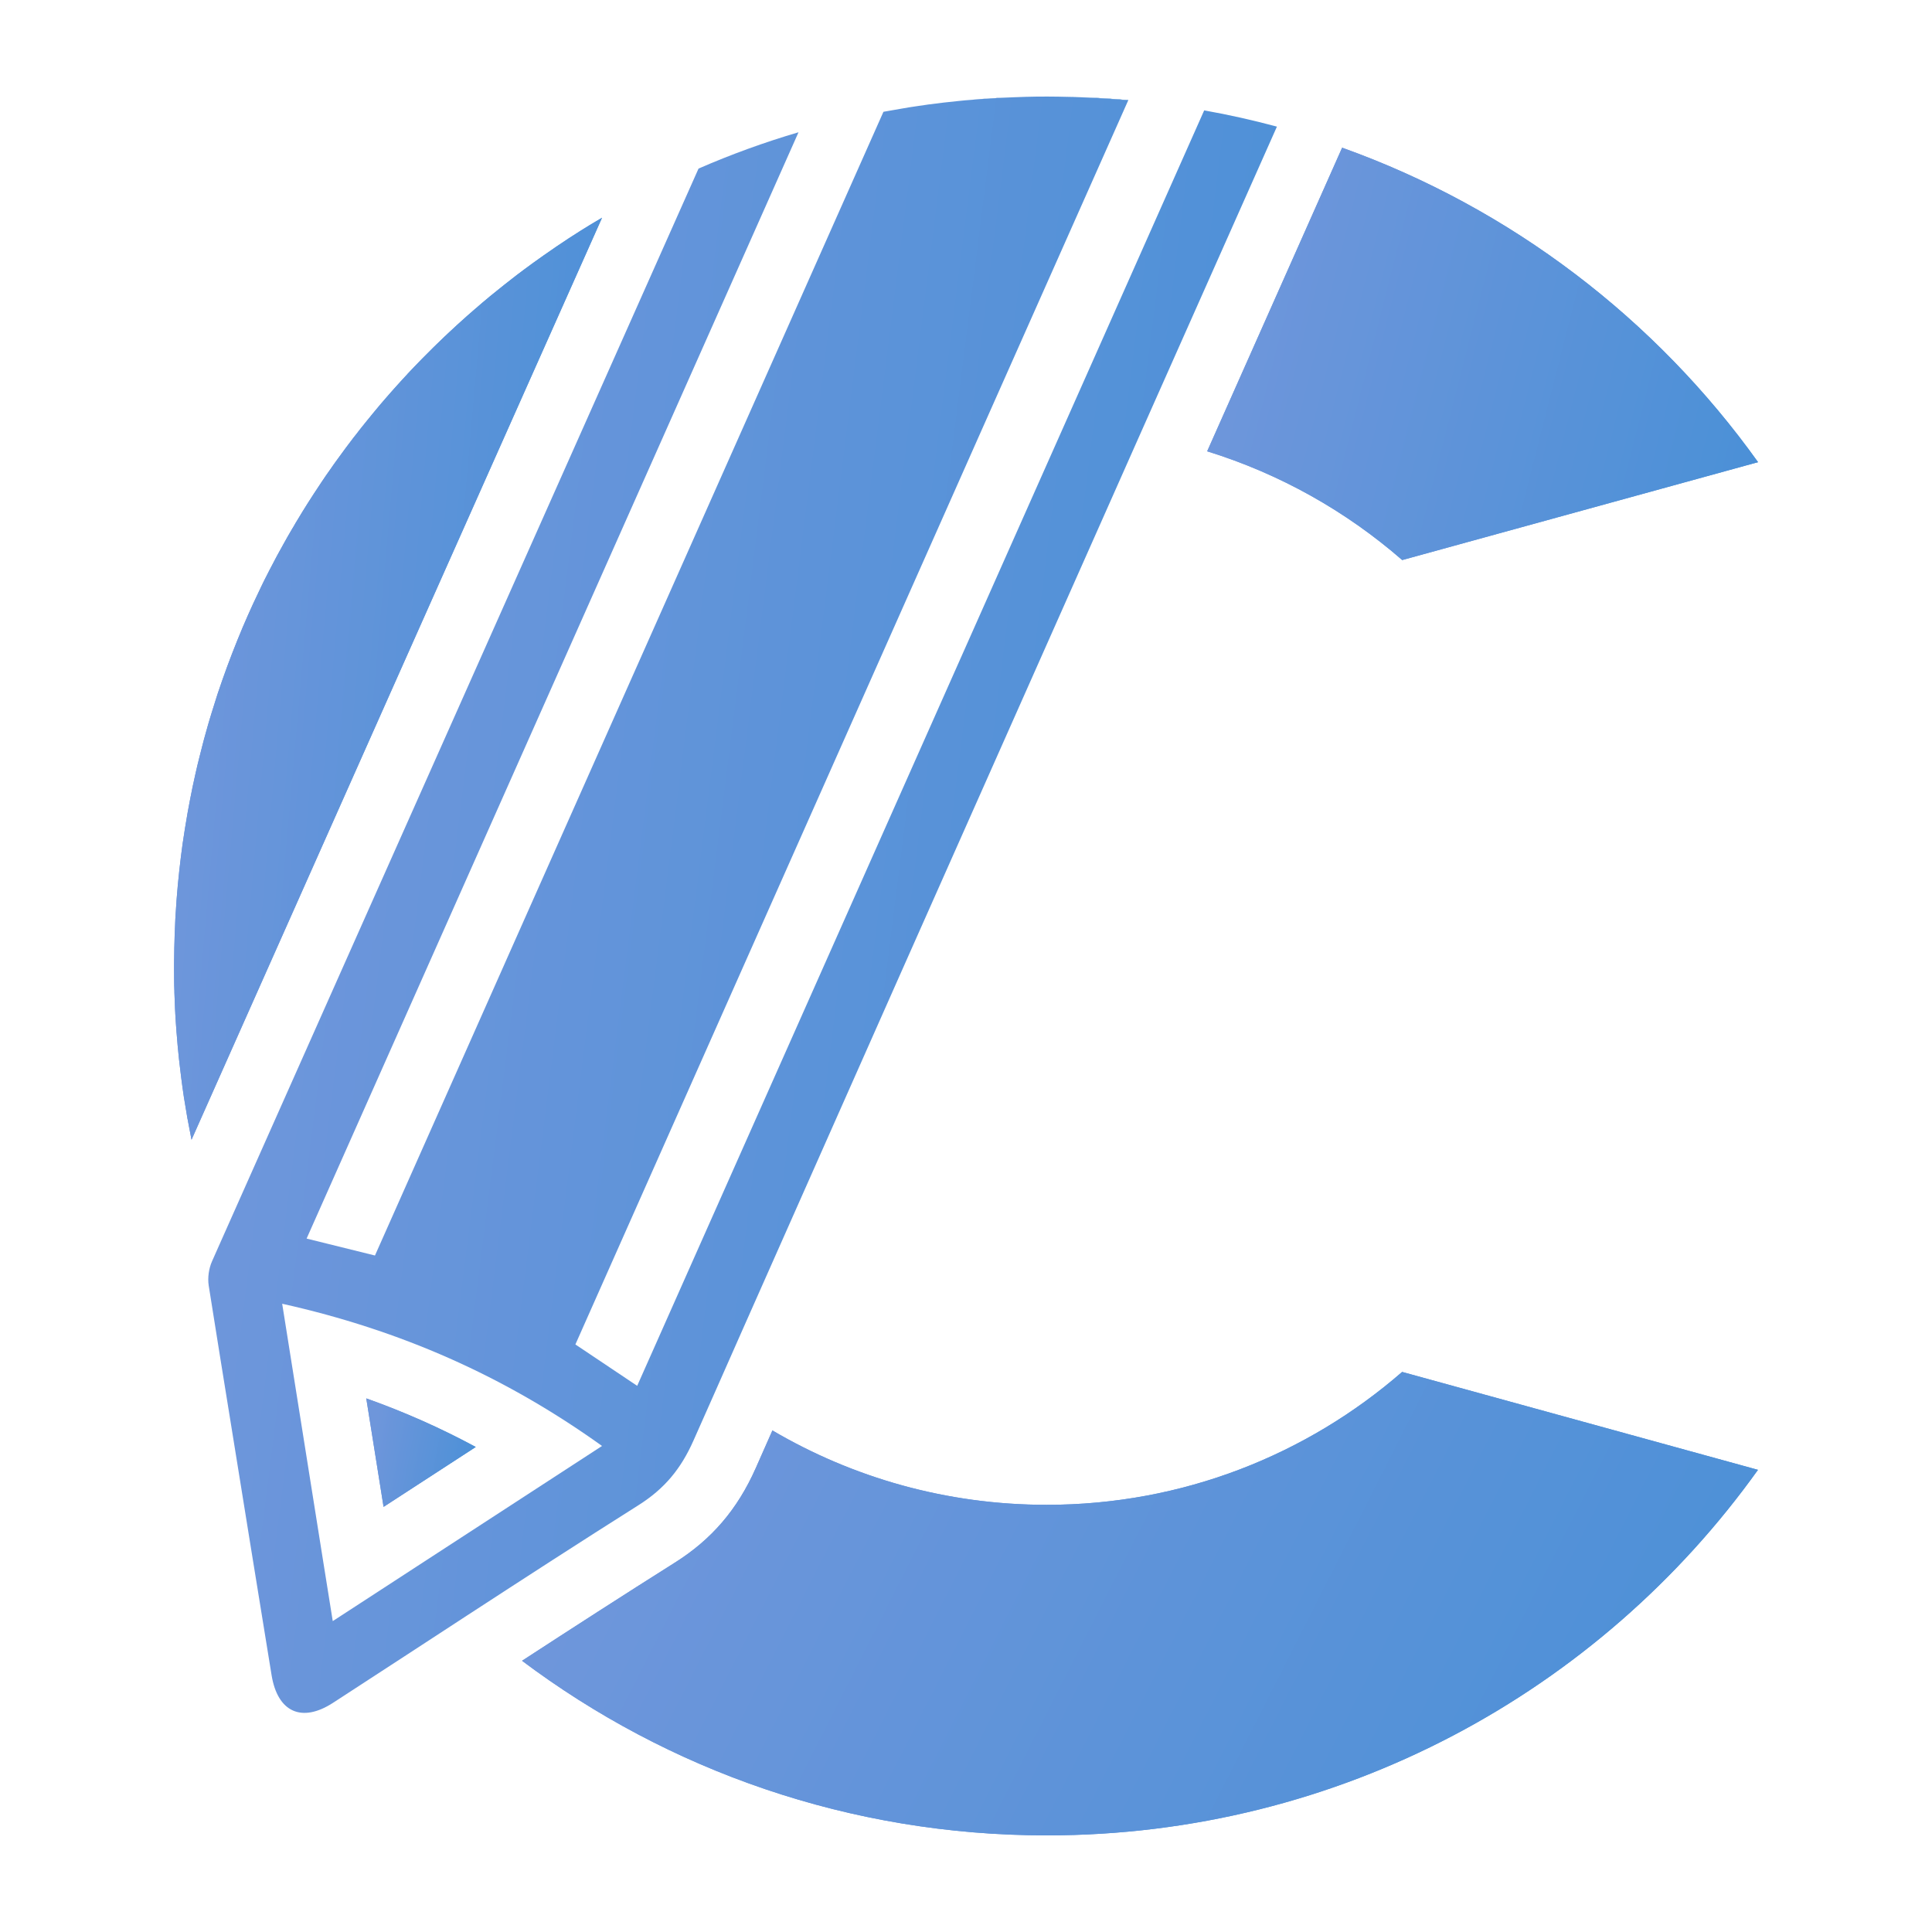 <svg width="250" height="250" viewBox="0 0 250 250" fill="none" xmlns="http://www.w3.org/2000/svg">
<path d="M77.902 28.174L77.844 28.309L68.269 49.79C57.07 74.928 45.871 100.071 34.693 125.206C31.387 132.633 28.081 140.057 24.782 147.484C24.603 146.585 24.43 145.677 24.266 144.772C24.266 144.763 24.266 144.754 24.257 144.747C24.102 143.849 23.957 142.95 23.809 142.045C23.809 142.027 23.809 142.011 23.799 141.993C23.67 141.146 23.558 140.3 23.447 139.444C23.379 138.896 23.308 138.358 23.25 137.81C23.215 137.56 23.191 137.305 23.163 137.056C23.154 136.997 23.154 136.945 23.144 136.883C23.092 136.36 23.043 135.849 22.99 135.326C22.937 134.803 22.894 134.282 22.86 133.759C22.851 133.707 22.851 133.639 22.842 133.581C22.808 133.171 22.783 132.759 22.755 132.35C22.737 132.085 22.721 131.811 22.703 131.537C22.693 131.402 22.684 131.263 22.678 131.118V131.06C22.669 130.915 22.659 130.771 22.653 130.623C22.619 129.887 22.595 129.152 22.567 128.416V128.262C22.548 127.782 22.533 127.296 22.533 126.815C22.533 126.369 22.523 125.917 22.523 125.47V124.75C22.523 124.322 22.533 123.894 22.542 123.467C22.533 123.457 22.542 123.448 22.542 123.448C22.542 122.934 22.561 122.42 22.576 121.909C22.585 121.592 22.595 121.284 22.601 120.977C22.653 119.419 22.737 117.871 22.857 116.332C22.91 115.716 22.959 115.101 23.012 114.491C23.07 113.876 23.132 113.26 23.2 112.651C23.268 112.044 23.336 111.435 23.413 110.829C23.472 110.324 23.543 109.819 23.611 109.324C23.62 109.256 23.63 109.194 23.636 109.127C23.654 109.04 23.66 108.948 23.679 108.862C23.756 108.332 23.833 107.809 23.92 107.28C24.031 106.56 24.152 105.852 24.281 105.131C24.377 104.584 24.479 104.026 24.59 103.482C24.692 102.934 24.803 102.386 24.918 101.838C25.047 101.247 25.174 100.656 25.304 100.074C25.468 99.339 25.638 98.612 25.829 97.883C25.931 97.446 26.042 97.009 26.163 96.566C26.308 95.993 26.462 95.411 26.626 94.839C26.849 94.017 27.09 93.195 27.34 92.383C27.59 91.57 27.847 90.757 28.103 89.954C28.146 89.843 28.18 89.723 28.214 89.612C28.267 89.449 28.316 89.295 28.378 89.141C28.508 88.766 28.634 88.387 28.764 88.012C29.571 85.704 30.457 83.426 31.399 81.185C31.838 80.157 32.283 79.147 32.746 78.138C32.997 77.599 33.244 77.07 33.504 76.537C33.599 76.331 33.701 76.128 33.794 75.922C33.846 75.811 33.896 75.709 33.948 75.605C34.016 75.46 34.094 75.312 34.161 75.168C34.22 75.057 34.273 74.937 34.334 74.826C34.702 74.1 35.073 73.37 35.459 72.653C35.468 72.628 35.478 72.61 35.493 72.585C35.749 72.09 36.018 71.594 36.293 71.105C36.457 70.806 36.621 70.505 36.791 70.206C37.109 69.624 37.443 69.052 37.779 68.479C37.847 68.359 37.915 68.249 37.986 68.138C38.166 67.811 38.354 67.498 38.552 67.18C38.947 66.513 39.358 65.854 39.772 65.195C40.047 64.749 40.331 64.315 40.612 63.887C40.94 63.382 41.273 62.877 41.607 62.382C41.975 61.825 42.355 61.277 42.741 60.738C43.041 60.301 43.343 59.867 43.659 59.44C44.011 58.953 44.363 58.464 44.724 57.984C45.067 57.522 45.41 57.06 45.763 56.608C45.849 56.488 45.942 56.377 46.038 56.266C46.448 55.718 46.878 55.189 47.307 54.656C47.598 54.287 47.891 53.93 48.191 53.57C48.518 53.167 48.852 52.767 49.186 52.373C49.47 52.04 49.751 51.714 50.035 51.388C50.335 51.037 50.644 50.686 50.953 50.344C51.537 49.695 52.121 49.045 52.723 48.402C52.732 48.393 52.748 48.377 52.757 48.359C53.307 47.777 53.857 47.196 54.422 46.623C54.49 46.546 54.561 46.478 54.636 46.401C55.084 45.94 55.547 45.478 56.01 45.026L56.088 44.949C56.233 44.804 56.378 44.659 56.526 44.521C56.86 44.194 57.197 43.871 57.53 43.554C57.737 43.367 57.935 43.169 58.139 42.982C58.207 42.914 58.284 42.846 58.361 42.776C58.618 42.535 58.877 42.295 59.134 42.058C59.572 41.655 60.017 41.255 60.465 40.861C60.759 40.596 61.059 40.338 61.358 40.082C61.652 39.827 61.951 39.568 62.251 39.313C62.31 39.261 62.381 39.202 62.44 39.15C62.508 39.097 62.569 39.039 62.637 38.987C63.153 38.54 63.685 38.112 64.216 37.688C64.55 37.414 64.896 37.14 65.239 36.866C65.582 36.592 65.924 36.318 66.277 36.053C66.731 35.693 67.194 35.342 67.667 34.991C68.062 34.693 68.458 34.401 68.859 34.111C69.341 33.76 69.83 33.409 70.321 33.068C71.411 32.298 72.511 31.553 73.627 30.818C73.926 30.621 74.229 30.433 74.538 30.236C74.745 30.101 74.949 29.971 75.165 29.833C75.551 29.593 75.947 29.346 76.342 29.106C76.871 28.789 77.386 28.482 77.902 28.174Z" fill="url(#paint0_linear_3712_91657)"/>
<path d="M61.563 187.239L49.634 194.99C48.887 190.317 48.139 185.648 47.395 180.951C52.304 182.696 57.018 184.786 61.563 187.239Z" fill="url(#paint1_linear_3712_91657)"/>
<path d="M126.004 12.892C126.322 12.864 126.64 12.839 126.959 12.821C127.258 12.796 127.558 12.769 127.867 12.753C127.24 12.787 126.622 12.833 126.004 12.892ZM128.136 12.738C128.222 12.732 128.306 12.732 128.401 12.732C128.883 12.695 129.365 12.67 129.844 12.646C129.266 12.67 128.701 12.695 128.136 12.738ZM136.947 12.504C138.223 12.522 139.49 12.559 140.759 12.618C139.496 12.553 138.223 12.519 136.947 12.504ZM140.756 12.618C142.508 12.704 144.26 12.821 145.996 12.987C145.996 12.978 146.002 12.969 146.002 12.959C144.26 12.806 142.517 12.685 140.756 12.618Z" fill="url(#paint2_linear_3712_91657)"/>
<path d="M155.824 14.284C155.818 14.294 155.818 14.312 155.806 14.318C149.729 27.981 143.655 41.644 137.584 55.307C136.32 58.148 135.05 60.995 133.787 63.845C124.694 84.292 115.599 104.748 106.507 125.213C100.634 138.414 94.767 151.622 88.894 164.832C87.624 167.689 86.351 170.545 85.081 173.414C84.207 175.38 83.329 177.359 82.452 179.326C79.851 177.581 77.033 175.7 74.456 173.971C75.745 171.077 77.024 168.178 78.312 165.288C79.702 162.164 81.096 159.033 82.477 155.912C87.028 145.681 91.569 135.447 96.114 125.216C105.011 105.188 113.915 85.169 122.81 65.141C124.194 62.02 125.584 58.896 126.965 55.784C133.302 41.521 139.638 27.267 145.987 12.992C144.251 12.829 142.499 12.709 140.747 12.622C139.481 12.564 138.211 12.527 136.935 12.508C136.518 12.499 136.092 12.496 135.662 12.496H135.257C134.417 12.496 133.583 12.505 132.743 12.53C132.261 12.539 131.772 12.558 131.291 12.582C130.802 12.601 130.32 12.616 129.838 12.641C129.36 12.668 128.878 12.693 128.396 12.727C128.3 12.727 128.217 12.727 128.13 12.733C128.043 12.733 127.951 12.742 127.864 12.752C127.555 12.77 127.253 12.795 126.956 12.819C126.638 12.838 126.32 12.862 126.001 12.89C125.949 12.89 125.89 12.896 125.838 12.909C125.201 12.948 124.565 13.01 123.941 13.078C123.329 13.139 122.711 13.207 122.102 13.275C121.417 13.352 120.737 13.438 120.06 13.53C119.974 13.54 119.897 13.558 119.819 13.567C119.439 13.62 119.072 13.669 118.695 13.73C118.015 13.826 117.338 13.934 116.659 14.057C115.877 14.186 115.099 14.321 114.317 14.466C114.308 14.484 114.308 14.494 114.298 14.509C105.515 34.263 96.71 54.042 87.927 73.821C80.447 90.642 72.958 107.475 65.472 124.32C65.342 124.622 65.207 124.911 65.077 125.213C59.556 137.617 54.041 150.04 48.52 162.462C45.703 161.76 42.459 160.954 39.675 160.271C44.871 148.584 50.065 136.897 55.261 125.213C71.259 89.22 87.275 53.211 103.3 17.178C103.306 17.159 103.318 17.134 103.325 17.116C98.894 18.418 94.575 19.991 90.392 21.813C90.383 21.841 90.364 21.875 90.358 21.899H90.349V21.905C75.009 56.341 59.673 90.768 44.346 125.21L28.423 160.988L27.444 163.195C27.023 164.127 26.851 165.334 27.005 166.344C28 172.613 29.007 178.886 30.026 185.156C31.716 195.695 33.434 206.237 35.143 216.766C35.924 221.555 39.051 222.968 43.095 220.343C46.41 218.194 49.716 216.031 53.031 213.876C55.487 212.276 57.94 210.669 60.399 209.068C67.768 204.27 75.151 199.487 82.588 194.79C85.989 192.651 88.109 190.068 89.725 186.43C90.661 184.319 91.597 182.195 92.542 180.083C93.735 177.372 94.937 174.66 96.138 171.948C103.043 156.362 109.955 140.784 116.869 125.213C125.868 104.939 134.877 84.68 143.883 64.412C145.076 61.709 146.278 59.007 147.479 56.31C153.387 43.026 159.294 29.739 165.204 16.451C165.21 16.433 165.222 16.411 165.229 16.393V16.384C162.154 15.559 159.009 14.848 155.824 14.284ZM53.843 202.755C51.44 204.322 49.014 205.895 46.586 207.477C45.418 208.237 44.235 208.998 43.058 209.77C42.644 207.194 42.233 204.639 41.828 202.088C40.824 195.799 39.826 189.554 38.831 183.257C38.059 178.449 37.293 173.617 36.514 168.704C51.798 172.118 65.265 178.046 77.904 187.107C69.754 192.411 61.83 197.569 53.843 202.755Z" fill="url(#paint3_linear_3712_91657)"/>
<path d="M227.491 59.802L181.445 72.47C174.197 66.157 165.627 61.316 156.207 58.398C158.552 53.129 160.888 47.875 163.214 42.639L173.672 19.111C195.53 26.932 214.249 41.288 227.491 59.802Z" fill="url(#paint4_linear_3712_91657)"/>
<path d="M227.481 190.196C207.01 218.83 173.415 237.498 135.442 237.498C109.954 237.498 86.443 229.089 67.551 214.903C74.085 210.652 80.715 206.374 87.293 202.225C92.084 199.214 95.424 195.321 97.794 189.975C98.517 188.349 99.227 186.724 99.95 185.099C110.359 191.215 122.491 194.724 135.442 194.724C153.055 194.724 169.139 188.229 181.435 177.527L227.481 190.196Z" fill="url(#paint5_linear_3712_91657)"/>
<path d="M77.902 28.174L77.844 28.309L68.269 49.79C57.07 74.928 45.871 100.071 34.693 125.206C31.387 132.633 28.081 140.057 24.782 147.484C24.603 146.585 24.43 145.677 24.266 144.772C24.266 144.763 24.266 144.754 24.257 144.747C24.102 143.849 23.957 142.95 23.809 142.045C23.809 142.027 23.809 142.011 23.799 141.993C23.67 141.146 23.558 140.3 23.447 139.444C23.379 138.896 23.308 138.358 23.25 137.81C23.215 137.56 23.191 137.305 23.163 137.056C23.154 136.997 23.154 136.945 23.144 136.883C23.092 136.36 23.043 135.849 22.99 135.326C22.937 134.803 22.894 134.282 22.86 133.759C22.851 133.707 22.851 133.639 22.842 133.581C22.808 133.171 22.783 132.759 22.755 132.35C22.737 132.085 22.721 131.811 22.703 131.537C22.693 131.402 22.684 131.263 22.678 131.118V131.06C22.669 130.915 22.659 130.771 22.653 130.623C22.619 129.887 22.595 129.152 22.567 128.416V128.262C22.548 127.782 22.533 127.296 22.533 126.815C22.533 126.369 22.523 125.917 22.523 125.47V124.75C22.523 124.322 22.533 123.894 22.542 123.467C22.533 123.457 22.542 123.448 22.542 123.448C22.542 122.934 22.561 122.42 22.576 121.909C22.585 121.592 22.595 121.284 22.601 120.977C22.653 119.419 22.737 117.871 22.857 116.332C22.91 115.716 22.959 115.101 23.012 114.491C23.07 113.876 23.132 113.26 23.2 112.651C23.268 112.044 23.336 111.435 23.413 110.829C23.472 110.324 23.543 109.819 23.611 109.324C23.62 109.256 23.63 109.194 23.636 109.127C23.654 109.04 23.66 108.948 23.679 108.862C23.756 108.332 23.833 107.809 23.92 107.28C24.031 106.56 24.152 105.852 24.281 105.131C24.377 104.584 24.479 104.026 24.59 103.482C24.692 102.934 24.803 102.386 24.918 101.838C25.047 101.247 25.174 100.656 25.304 100.074C25.468 99.339 25.638 98.612 25.829 97.883C25.931 97.446 26.042 97.009 26.163 96.566C26.308 95.993 26.462 95.411 26.626 94.839C26.849 94.017 27.09 93.195 27.34 92.383C27.59 91.57 27.847 90.757 28.103 89.954C28.146 89.843 28.18 89.723 28.214 89.612C28.267 89.449 28.316 89.295 28.378 89.141C28.508 88.766 28.634 88.387 28.764 88.012C29.571 85.704 30.457 83.426 31.399 81.185C31.838 80.157 32.283 79.147 32.746 78.138C32.997 77.599 33.244 77.07 33.504 76.537C33.599 76.331 33.701 76.128 33.794 75.922C33.846 75.811 33.896 75.709 33.948 75.605C34.016 75.46 34.094 75.312 34.161 75.168C34.22 75.057 34.273 74.937 34.334 74.826C34.702 74.1 35.073 73.37 35.459 72.653C35.468 72.628 35.478 72.61 35.493 72.585C35.749 72.09 36.018 71.594 36.293 71.105C36.457 70.806 36.621 70.505 36.791 70.206C37.109 69.624 37.443 69.052 37.779 68.479C37.847 68.359 37.915 68.249 37.986 68.138C38.166 67.811 38.354 67.498 38.552 67.18C38.947 66.513 39.358 65.854 39.772 65.195C40.047 64.749 40.331 64.315 40.612 63.887C40.94 63.382 41.273 62.877 41.607 62.382C41.975 61.825 42.355 61.277 42.741 60.738C43.041 60.301 43.343 59.867 43.659 59.44C44.011 58.953 44.363 58.464 44.724 57.984C45.067 57.522 45.41 57.06 45.763 56.608C45.849 56.488 45.942 56.377 46.038 56.266C46.448 55.718 46.878 55.189 47.307 54.656C47.598 54.287 47.891 53.93 48.191 53.57C48.518 53.167 48.852 52.767 49.186 52.373C49.47 52.04 49.751 51.714 50.035 51.388C50.335 51.037 50.644 50.686 50.953 50.344C51.537 49.695 52.121 49.045 52.723 48.402C52.732 48.393 52.748 48.377 52.757 48.359C53.307 47.777 53.857 47.196 54.422 46.623C54.49 46.546 54.561 46.478 54.636 46.401C55.084 45.94 55.547 45.478 56.01 45.026L56.088 44.949C56.233 44.804 56.378 44.659 56.526 44.521C56.86 44.194 57.197 43.871 57.53 43.554C57.737 43.367 57.935 43.169 58.139 42.982C58.207 42.914 58.284 42.846 58.361 42.776C58.618 42.535 58.877 42.295 59.134 42.058C59.572 41.655 60.017 41.255 60.465 40.861C60.759 40.596 61.059 40.338 61.358 40.082C61.652 39.827 61.951 39.568 62.251 39.313C62.31 39.261 62.381 39.202 62.44 39.15C62.508 39.097 62.569 39.039 62.637 38.987C63.153 38.54 63.685 38.112 64.216 37.688C64.55 37.414 64.896 37.14 65.239 36.866C65.582 36.592 65.924 36.318 66.277 36.053C66.731 35.693 67.194 35.342 67.667 34.991C68.062 34.693 68.458 34.401 68.859 34.111C69.341 33.76 69.83 33.409 70.321 33.068C71.411 32.298 72.511 31.553 73.627 30.818C73.926 30.621 74.229 30.433 74.538 30.236C74.745 30.101 74.949 29.971 75.165 29.833C75.551 29.593 75.947 29.346 76.342 29.106C76.871 28.789 77.386 28.482 77.902 28.174Z" fill="url(#paint6_linear_3712_91657)"/>
<path d="M61.563 187.239L49.634 194.99C48.887 190.317 48.139 185.648 47.395 180.951C52.304 182.696 57.018 184.786 61.563 187.239Z" fill="url(#paint7_linear_3712_91657)"/>
<path d="M127.867 12.75C127.558 12.768 127.255 12.793 126.959 12.818C126.64 12.836 126.322 12.861 126.004 12.889C126.622 12.83 127.24 12.784 127.867 12.75Z" fill="url(#paint8_linear_3712_91657)"/>
<path d="M129.833 12.645C129.355 12.672 128.873 12.697 128.391 12.731C128.295 12.731 128.212 12.731 128.125 12.737C128.693 12.697 129.259 12.672 129.833 12.645Z" fill="url(#paint9_linear_3712_91657)"/>
<path d="M227.491 59.802L181.445 72.47C174.197 66.157 165.627 61.316 156.207 58.398C158.552 53.129 160.888 47.875 163.214 42.639L173.672 19.111C195.53 26.932 214.249 41.288 227.491 59.802Z" fill="url(#paint10_linear_3712_91657)"/>
<path d="M227.481 190.196C207.01 218.83 173.415 237.498 135.442 237.498C109.954 237.498 86.443 229.089 67.551 214.903C74.085 210.652 80.715 206.374 87.293 202.225C92.084 199.214 95.424 195.321 97.794 189.975C98.517 188.349 99.227 186.724 99.95 185.099C110.359 191.215 122.491 194.724 135.442 194.724C153.055 194.724 169.139 188.229 181.435 177.527L227.481 190.196Z" fill="url(#paint11_linear_3712_91657)"/>
<path d="M125.996 12.899C126.314 12.872 126.633 12.847 126.951 12.829C127.25 12.804 127.55 12.776 127.859 12.761C127.232 12.795 126.614 12.841 125.996 12.899ZM128.128 12.746C128.214 12.739 128.298 12.739 128.394 12.739C128.875 12.703 129.357 12.678 129.836 12.653C129.259 12.678 128.693 12.703 128.128 12.746ZM136.939 12.512C138.215 12.53 139.482 12.567 140.751 12.626C139.488 12.561 138.215 12.527 136.939 12.512ZM140.748 12.626C142.5 12.712 144.252 12.829 145.988 12.995C145.988 12.986 145.994 12.976 145.994 12.967C144.252 12.813 142.509 12.693 140.748 12.626Z" fill="url(#paint12_linear_3712_91657)"/>
<path d="M22.645 120.066C22.663 119.604 22.688 119.142 22.713 118.68C22.747 117.969 22.79 117.262 22.849 116.55C22.849 116.483 22.858 116.421 22.858 116.354C22.738 117.892 22.651 119.441 22.602 120.998C22.611 120.681 22.626 120.373 22.645 120.066Z" fill="url(#paint13_linear_3712_91657)"/>
<path d="M125.996 12.899C126.314 12.872 126.633 12.847 126.951 12.829C127.25 12.804 127.55 12.776 127.859 12.761C127.232 12.795 126.614 12.841 125.996 12.899ZM128.128 12.746C128.214 12.739 128.298 12.739 128.394 12.739C128.875 12.703 129.357 12.678 129.836 12.653C129.259 12.678 128.693 12.703 128.128 12.746ZM136.939 12.512C138.215 12.53 139.482 12.567 140.751 12.626C139.488 12.561 138.215 12.527 136.939 12.512ZM140.748 12.626C142.5 12.712 144.252 12.829 145.988 12.995C145.988 12.986 145.994 12.976 145.994 12.967C144.252 12.813 142.509 12.693 140.748 12.626ZM125.996 12.899C126.314 12.872 126.633 12.847 126.951 12.829C127.25 12.804 127.55 12.776 127.859 12.761C127.232 12.795 126.614 12.841 125.996 12.899ZM128.128 12.746C128.214 12.739 128.298 12.739 128.394 12.739C128.875 12.703 129.357 12.678 129.836 12.653C129.259 12.678 128.693 12.703 128.128 12.746ZM136.939 12.512C138.215 12.53 139.482 12.567 140.751 12.626C139.488 12.561 138.215 12.527 136.939 12.512ZM140.748 12.626C142.5 12.712 144.252 12.829 145.988 12.995C145.988 12.986 145.994 12.976 145.994 12.967C144.252 12.813 142.509 12.693 140.748 12.626Z" fill="url(#paint14_linear_3712_91657)"/>
<defs>
<linearGradient id="paint0_linear_3712_91657" x1="29.863" y1="28.174" x2="96.358" y2="34.049" gradientUnits="userSpaceOnUse">
<stop stop-color="#6E96DB"/>
<stop offset="1" stop-color="#448FD6"/>
</linearGradient>
<linearGradient id="paint1_linear_3712_91657" x1="49.272" y1="180.951" x2="65.807" y2="184.128" gradientUnits="userSpaceOnUse">
<stop stop-color="#6E96DB"/>
<stop offset="1" stop-color="#448FD6"/>
</linearGradient>
<linearGradient id="paint2_linear_3712_91657" x1="128.654" y1="12.504" x2="129.038" y2="15.527" gradientUnits="userSpaceOnUse">
<stop stop-color="#6E96DB"/>
<stop offset="1" stop-color="#448FD6"/>
</linearGradient>
<linearGradient id="paint3_linear_3712_91657" x1="45.275" y1="12.496" x2="209.997" y2="33.226" gradientUnits="userSpaceOnUse">
<stop stop-color="#6E96DB"/>
<stop offset="1" stop-color="#448FD6"/>
</linearGradient>
<linearGradient id="paint4_linear_3712_91657" x1="165.654" y1="19.111" x2="246.675" y2="39.714" gradientUnits="userSpaceOnUse">
<stop stop-color="#6E96DB"/>
<stop offset="1" stop-color="#448FD6"/>
</linearGradient>
<linearGradient id="paint5_linear_3712_91657" x1="88.746" y1="177.527" x2="242.624" y2="255.64" gradientUnits="userSpaceOnUse">
<stop stop-color="#6E96DB"/>
<stop offset="1" stop-color="#448FD6"/>
</linearGradient>
<linearGradient id="paint6_linear_3712_91657" x1="29.863" y1="28.174" x2="96.358" y2="34.049" gradientUnits="userSpaceOnUse">
<stop stop-color="#6E96DB"/>
<stop offset="1" stop-color="#448FD6"/>
</linearGradient>
<linearGradient id="paint7_linear_3712_91657" x1="49.272" y1="180.951" x2="65.807" y2="184.128" gradientUnits="userSpaceOnUse">
<stop stop-color="#6E96DB"/>
<stop offset="1" stop-color="#448FD6"/>
</linearGradient>
<linearGradient id="paint8_linear_3712_91657" x1="126.251" y1="12.75" x2="126.549" y2="13.514" gradientUnits="userSpaceOnUse">
<stop stop-color="#6E96DB"/>
<stop offset="1" stop-color="#448FD6"/>
</linearGradient>
<linearGradient id="paint9_linear_3712_91657" x1="128.351" y1="12.645" x2="128.506" y2="13.188" gradientUnits="userSpaceOnUse">
<stop stop-color="#6E96DB"/>
<stop offset="1" stop-color="#448FD6"/>
</linearGradient>
<linearGradient id="paint10_linear_3712_91657" x1="165.654" y1="19.111" x2="246.675" y2="39.714" gradientUnits="userSpaceOnUse">
<stop stop-color="#6E96DB"/>
<stop offset="1" stop-color="#448FD6"/>
</linearGradient>
<linearGradient id="paint11_linear_3712_91657" x1="88.746" y1="177.527" x2="242.624" y2="255.64" gradientUnits="userSpaceOnUse">
<stop stop-color="#6E96DB"/>
<stop offset="1" stop-color="#448FD6"/>
</linearGradient>
<linearGradient id="paint12_linear_3712_91657" x1="128.646" y1="12.512" x2="129.03" y2="15.535" gradientUnits="userSpaceOnUse">
<stop stop-color="#6E96DB"/>
<stop offset="1" stop-color="#448FD6"/>
</linearGradient>
<linearGradient id="paint13_linear_3712_91657" x1="22.636" y1="116.354" x2="22.946" y2="116.357" gradientUnits="userSpaceOnUse">
<stop stop-color="#6E96DB"/>
<stop offset="1" stop-color="#448FD6"/>
</linearGradient>
<linearGradient id="paint14_linear_3712_91657" x1="128.646" y1="12.512" x2="129.03" y2="15.535" gradientUnits="userSpaceOnUse">
<stop stop-color="#6E96DB"/>
<stop offset="1" stop-color="#448FD6"/>
</linearGradient>
</defs>
</svg>
